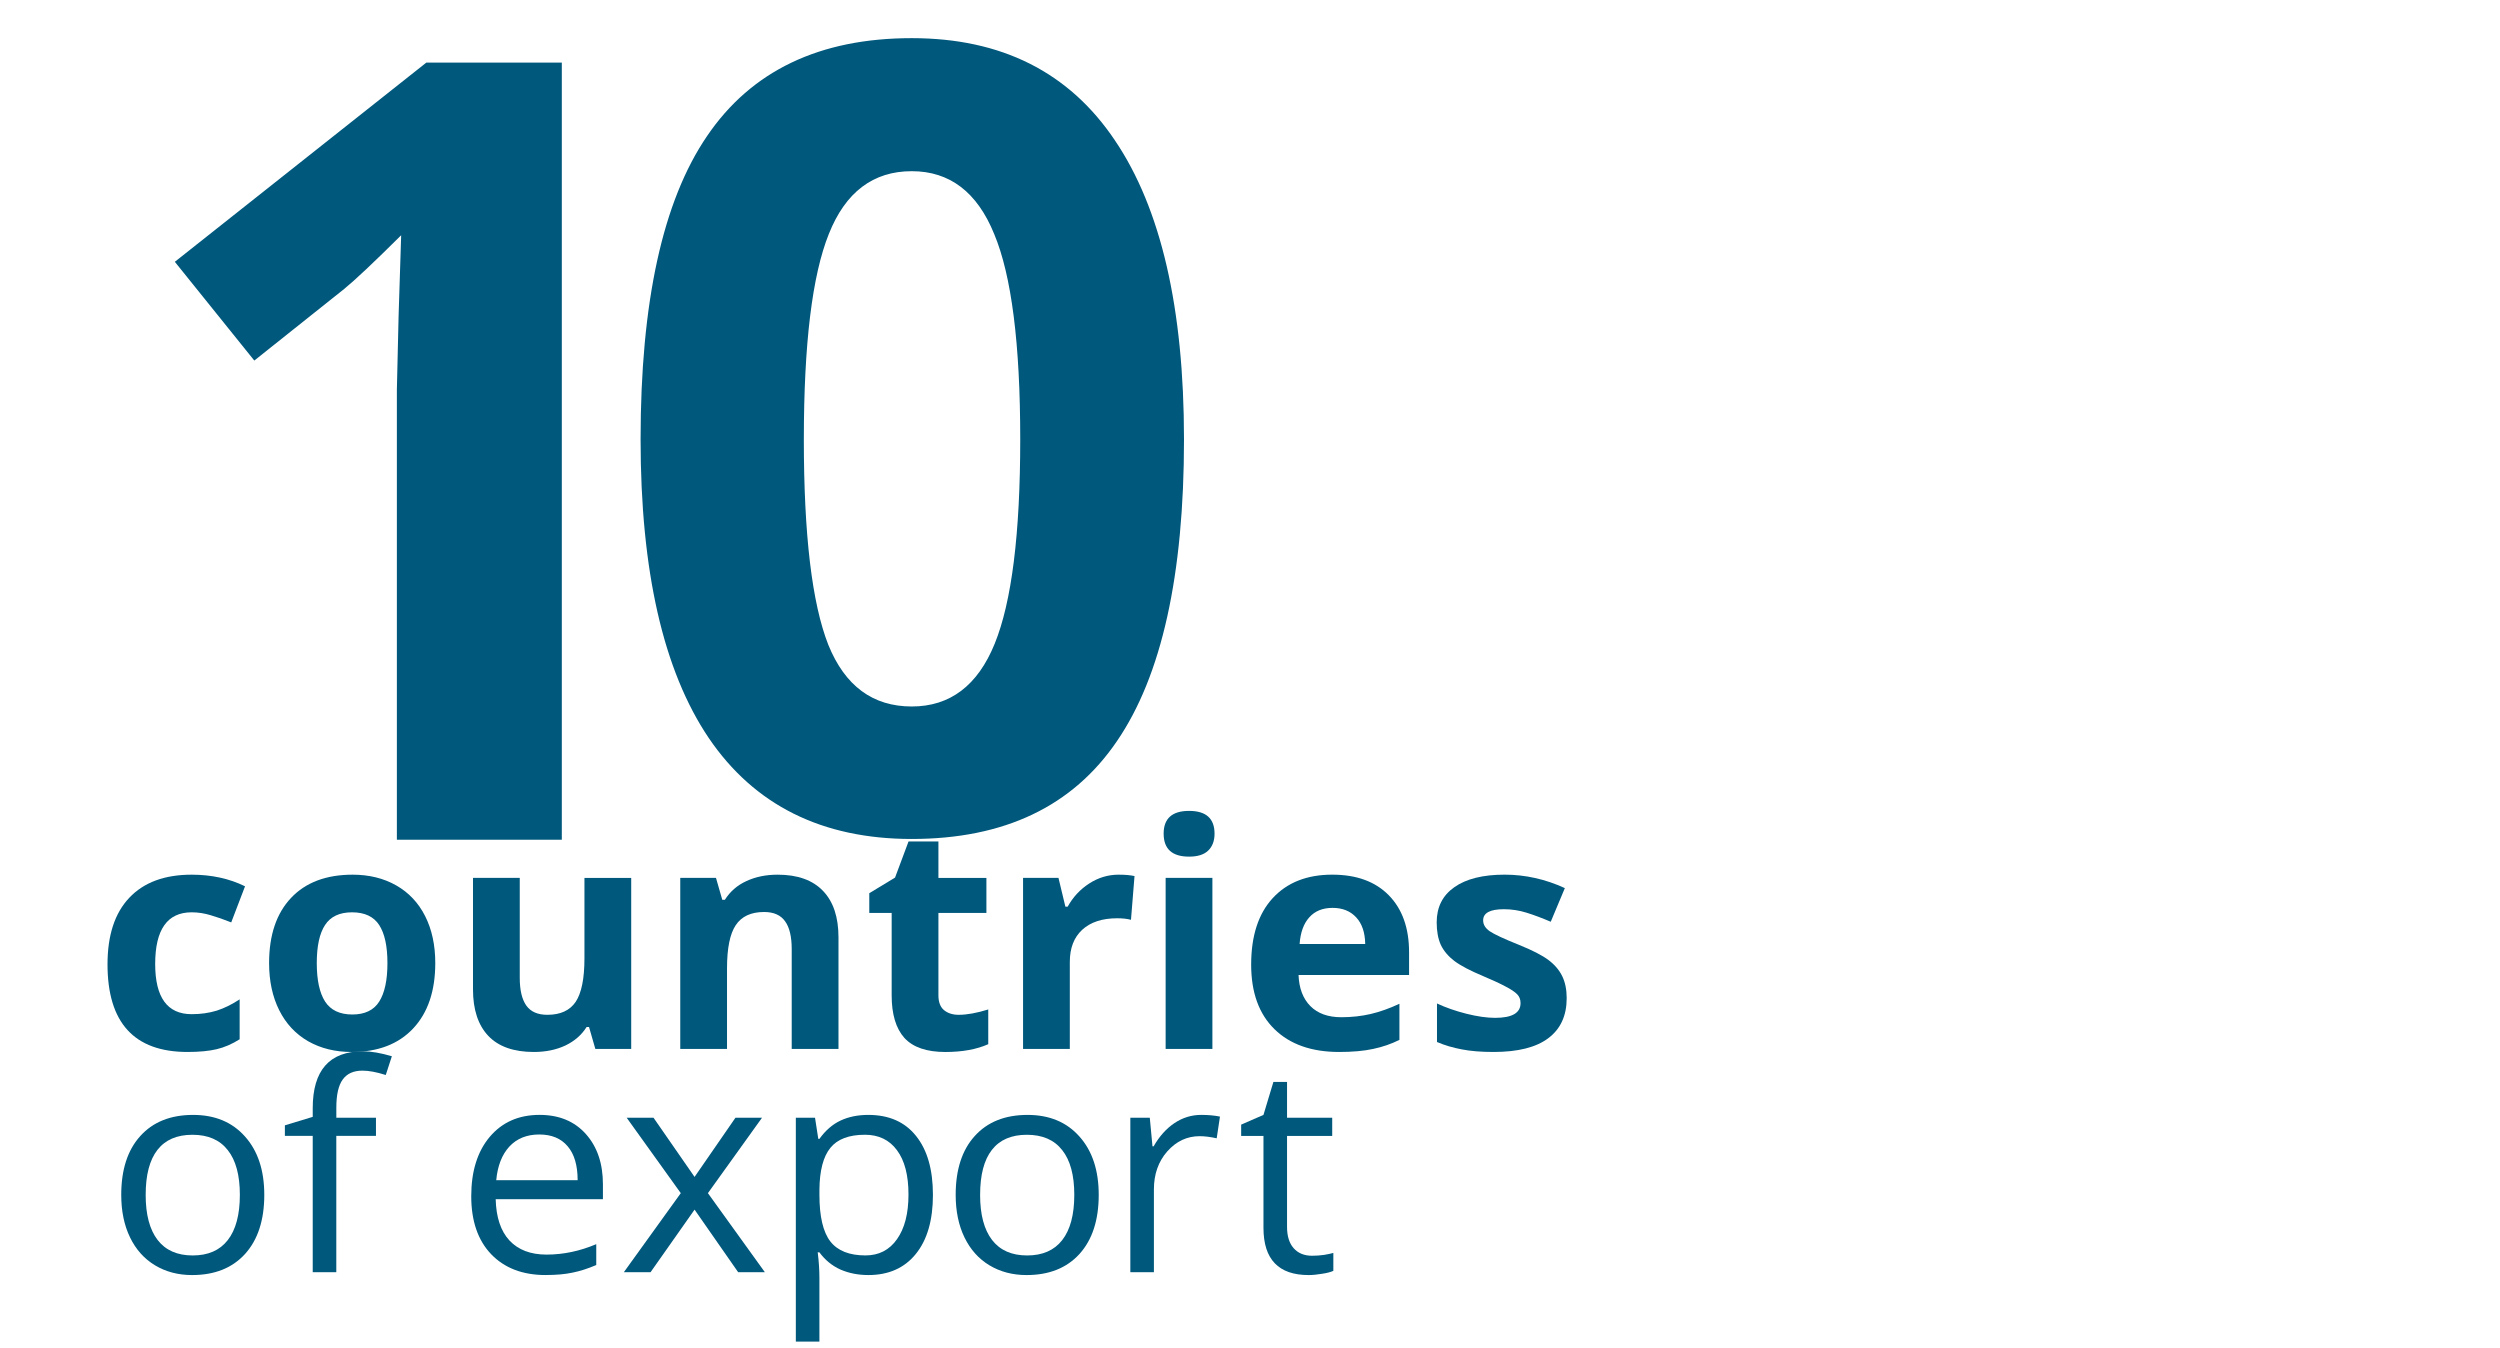 <?xml version="1.0" encoding="UTF-8"?><svg id="Layer_1" xmlns="http://www.w3.org/2000/svg" viewBox="0 0 165 89"><defs><style>.cls-1{fill:#fff;}.cls-2{fill:#00587c;}</style></defs><rect class="cls-1" width="165" height="89"/><g><path class="cls-2" d="m37.08,4.13h-8.94l-16.601,13.149,5.245,6.518,5.927-4.722c.696-.566,1.961-1.753,3.766-3.549l-.17,5.33-.114,4.878v29.69h10.887V4.13Z"/><path class="cls-2" d="m78.144,28.998c0,8.967-1.474,15.604-4.422,19.912-2.924,4.308-7.44,6.462-13.546,6.462-5.919,0-10.387-2.224-13.405-6.673-2.995-4.448-4.492-11.015-4.492-19.701,0-9.061,1.462-15.733,4.387-20.018,2.924-4.308,7.428-6.462,13.511-6.462,5.919,0,10.387,2.248,13.405,6.743,3.041,4.495,4.562,11.074,4.562,19.737Zm-25.091,0c0,6.298.538,10.816,1.614,13.556,1.1,2.716,2.936,4.074,5.51,4.074,2.527,0,4.352-1.381,5.474-4.144,1.123-2.763,1.685-7.258,1.685-13.485,0-6.298-.573-10.816-1.72-13.556-1.123-2.763-2.936-4.144-5.439-4.144-2.55,0-4.375,1.381-5.474,4.144-1.1,2.739-1.649,7.258-1.649,13.556Z"/><path class="cls-2" d="m12.378,69.43c-3.521,0-5.282-1.928-5.282-5.785,0-1.918.479-3.382,1.437-4.392.958-1.016,2.331-1.524,4.118-1.524,1.309,0,2.482.256,3.521.767l-.911,2.383c-.486-.195-.938-.353-1.356-.474-.418-.128-.836-.192-1.255-.192-1.605,0-2.408,1.137-2.408,3.412,0,2.208.803,3.311,2.408,3.311.594,0,1.143-.077,1.649-.232.506-.162,1.012-.411,1.518-.747v2.635c-.499.316-1.005.535-1.518.656-.506.121-1.147.182-1.922.182Z"/><path class="cls-2" d="m20.907,63.565c0,1.117.182,1.962.546,2.534.371.572.971.858,1.801.858.823,0,1.413-.283,1.771-.848.364-.572.546-1.42.546-2.544,0-1.117-.182-1.955-.546-2.514-.364-.559-.961-.838-1.791-.838-.823,0-1.417.279-1.781.838-.364.552-.546,1.39-.546,2.514Zm7.821,0c0,1.837-.486,3.274-1.457,4.311-.971,1.036-2.324,1.555-4.057,1.555-1.086,0-2.044-.236-2.874-.707-.83-.478-1.467-1.161-1.912-2.049-.445-.889-.668-1.925-.668-3.11,0-1.844.482-3.278,1.447-4.301.965-1.023,2.32-1.535,4.067-1.535,1.086,0,2.044.236,2.874.707.83.471,1.467,1.148,1.912,2.029.445.882.668,1.915.668,3.1Z"/><path class="cls-2" d="m39.292,69.228l-.415-1.444h-.162c-.331.525-.799.932-1.406,1.222-.607.283-1.299.424-2.074.424-1.329,0-2.331-.353-3.005-1.06-.675-.713-1.012-1.737-1.012-3.069v-7.36h3.086v6.593c0,.814.145,1.427.435,1.837.29.404.752.606,1.386.606.863,0,1.487-.286,1.872-.858.384-.579.577-1.535.577-2.867v-5.31h3.086v11.287h-2.368Z"/><path class="cls-2" d="m55.339,69.228h-3.086v-6.593c0-.814-.145-1.424-.435-1.827-.29-.411-.752-.616-1.386-.616-.863,0-1.487.289-1.872.868-.385.572-.577,1.524-.577,2.857v5.311h-3.086v-11.287h2.358l.415,1.444h.172c.344-.545.816-.956,1.417-1.232.607-.283,1.295-.424,2.064-.424,1.315,0,2.314.357,2.995,1.07.681.707,1.022,1.73,1.022,3.069v7.36Z"/><path class="cls-2" d="m63.282,66.977c.54,0,1.187-.118,1.943-.353v2.292c-.769.343-1.713.515-2.833.515-1.234,0-2.135-.31-2.702-.929-.56-.626-.84-1.562-.84-2.807v-5.442h-1.477v-1.302l1.7-1.03.89-2.383h1.973v2.403h3.167v2.312h-3.167v5.442c0,.438.121.761.364.969.25.209.577.313.981.313Z"/><path class="cls-2" d="m73.835,57.729c.419,0,.766.03,1.043.091l-.233,2.887c-.25-.067-.554-.101-.911-.101-.985,0-1.754.252-2.306.757-.547.505-.82,1.212-.82,2.12v5.745h-3.086v-11.287h2.337l.456,1.898h.152c.351-.633.823-1.141,1.416-1.525.6-.39,1.252-.586,1.953-.586Z"/><path class="cls-2" d="m76.8,55.023c0-1.003.56-1.504,1.68-1.504,1.12,0,1.68.501,1.68,1.504,0,.478-.142.851-.425,1.121-.276.263-.694.394-1.254.394-1.12,0-1.68-.505-1.68-1.514Zm3.218,14.205h-3.086v-11.287h3.086v11.287Z"/><path class="cls-2" d="m87.95,59.92c-.654,0-1.167.209-1.538.626-.371.411-.584.996-.637,1.757h4.33c-.013-.761-.213-1.346-.597-1.757-.384-.417-.904-.626-1.558-.626Zm.435,9.51c-1.821,0-3.245-.501-4.27-1.504-1.025-1.003-1.538-2.423-1.538-4.261,0-1.891.472-3.352,1.417-4.382.951-1.036,2.263-1.555,3.936-1.555,1.599,0,2.843.454,3.733,1.363.891.909,1.336,2.164,1.336,3.766v1.494h-7.295c.033.875.293,1.558.779,2.049.486.491,1.167.737,2.044.737.681,0,1.326-.071,1.933-.212.607-.141,1.241-.367,1.902-.676v2.383c-.539.269-1.116.468-1.73.596-.614.135-1.363.202-2.246.202Z"/><path class="cls-2" d="m103.401,65.876c0,1.158-.404,2.039-1.214,2.645-.802.606-2.006.909-3.612.909-.823,0-1.525-.057-2.104-.172-.58-.108-1.124-.269-1.63-.485v-2.544c.574.269,1.218.495,1.933.676.722.182,1.356.273,1.903.273,1.12,0,1.679-.323,1.679-.969,0-.242-.074-.437-.223-.586-.148-.155-.404-.326-.769-.515-.364-.195-.85-.421-1.457-.676-.87-.364-1.511-.7-1.922-1.01-.405-.31-.702-.663-.891-1.06-.182-.404-.273-.899-.273-1.484,0-1.003.388-1.777,1.164-2.322.782-.552,1.888-.828,3.319-.828,1.363,0,2.688.296,3.976.888l-.931,2.221c-.566-.242-1.095-.441-1.589-.596-.492-.155-.995-.232-1.507-.232-.91,0-1.366.246-1.366.737,0,.276.145.515.435.717.296.202.94.501,1.932.899.884.357,1.532.69,1.943.999.412.31.715.666.911,1.07.195.404.293.885.293,1.444Z"/><g><path class="cls-2" d="m17.443,78.859c0,1.663-.422,2.962-1.266,3.899-.844.931-2.01,1.396-3.497,1.396-.919,0-1.734-.214-2.447-.642-.712-.428-1.262-1.042-1.65-1.842-.388-.8-.581-1.737-.581-2.81,0-1.663.419-2.956,1.256-3.88.838-.931,2-1.396,3.488-1.396,1.438,0,2.578.475,3.422,1.424.85.949,1.275,2.233,1.275,3.852Zm-7.829,0c0,1.303.262,2.295.788,2.978.525.682,1.297,1.023,2.316,1.023,1.019,0,1.791-.338,2.316-1.014.531-.682.797-1.678.797-2.987,0-1.296-.266-2.28-.797-2.95-.525-.676-1.303-1.014-2.335-1.014-1.019,0-1.788.332-2.306.996-.519.664-.778,1.653-.778,2.968Z"/><path class="cls-2" d="m24.812,74.969h-2.616v8.998h-1.556v-8.998h-1.838v-.698l1.838-.558v-.568c0-2.506,1.103-3.759,3.31-3.759.544,0,1.181.109,1.913.326l-.403,1.238c-.6-.192-1.113-.288-1.537-.288-.588,0-1.022.195-1.303.586-.281.385-.422,1.005-.422,1.861v.661h2.616v1.2Z"/><path class="cls-2" d="m36.015,84.153c-1.519,0-2.719-.459-3.6-1.377-.875-.918-1.313-2.193-1.313-3.824,0-1.644.406-2.95,1.219-3.918.819-.968,1.916-1.452,3.291-1.452,1.288,0,2.306.422,3.056,1.265.75.838,1.125,1.945,1.125,3.322v.977h-7.078c.031,1.197.334,2.106.909,2.726.581.62,1.397.931,2.447.931,1.106,0,2.2-.23,3.282-.689v1.377c-.55.236-1.072.403-1.566.502-.488.106-1.078.158-1.772.158Zm-.422-9.277c-.825,0-1.484.267-1.978.8-.488.534-.775,1.272-.863,2.215h5.372c0-.974-.219-1.718-.656-2.233-.437-.521-1.063-.782-1.875-.782Z"/><path class="cls-2" d="m44.931,78.747l-3.572-4.978h1.772l2.71,3.908,2.7-3.908h1.753l-3.572,4.978,3.76,5.22h-1.763l-2.878-4.131-2.906,4.131h-1.763l3.76-5.22Z"/><path class="cls-2" d="m57.307,84.153c-.669,0-1.281-.121-1.838-.363-.55-.248-1.013-.627-1.388-1.135h-.112c.075.596.112,1.16.112,1.694v4.197h-1.556v-14.777h1.266l.216,1.396h.075c.4-.558.866-.962,1.397-1.21.531-.248,1.141-.372,1.828-.372,1.363,0,2.413.462,3.15,1.387.744.924,1.116,2.221,1.116,3.889,0,1.675-.378,2.978-1.134,3.908-.75.924-1.794,1.386-3.131,1.386Zm-.225-9.259c-1.05,0-1.81.288-2.278.865-.469.577-.709,1.495-.722,2.754v.344c0,1.433.241,2.46.722,3.08.481.614,1.253.921,2.316.921.888,0,1.581-.357,2.081-1.07.506-.713.759-1.697.759-2.95,0-1.272-.253-2.246-.759-2.922-.5-.682-1.206-1.023-2.119-1.023Z"/><path class="cls-2" d="m72.516,78.859c0,1.663-.422,2.962-1.266,3.899-.844.931-2.01,1.396-3.497,1.396-.919,0-1.734-.214-2.447-.642-.712-.428-1.262-1.042-1.65-1.842-.388-.8-.581-1.737-.581-2.81,0-1.663.419-2.956,1.256-3.88.838-.931,2-1.396,3.488-1.396,1.438,0,2.578.475,3.422,1.424.85.949,1.275,2.233,1.275,3.852Zm-7.829,0c0,1.303.262,2.295.788,2.978.525.682,1.297,1.023,2.316,1.023,1.019,0,1.791-.338,2.316-1.014.531-.682.797-1.678.797-2.987,0-1.296-.266-2.28-.797-2.95-.525-.676-1.303-1.014-2.335-1.014-1.019,0-1.788.332-2.306.996-.519.664-.778,1.653-.778,2.968Z"/><path class="cls-2" d="m79.29,73.583c.456,0,.866.037,1.228.112l-.216,1.433c-.425-.093-.8-.14-1.125-.14-.831,0-1.544.335-2.138,1.005-.588.67-.881,1.504-.881,2.503v5.471h-1.556v-10.198h1.284l.178,1.889h.075c.381-.664.841-1.176,1.378-1.535.538-.36,1.128-.54,1.772-.54Z"/><path class="cls-2" d="m86.595,82.879c.275,0,.541-.019.797-.056.256-.043.459-.087.609-.13v1.182c-.169.081-.419.146-.75.195-.325.056-.619.084-.881.084-1.988,0-2.981-1.039-2.981-3.117v-6.067h-1.472v-.745l1.472-.642.656-2.177h.9v2.364h2.981v1.2h-2.981v6.002c0,.614.147,1.086.441,1.414.294.329.697.493,1.209.493Z"/></g></g></svg>